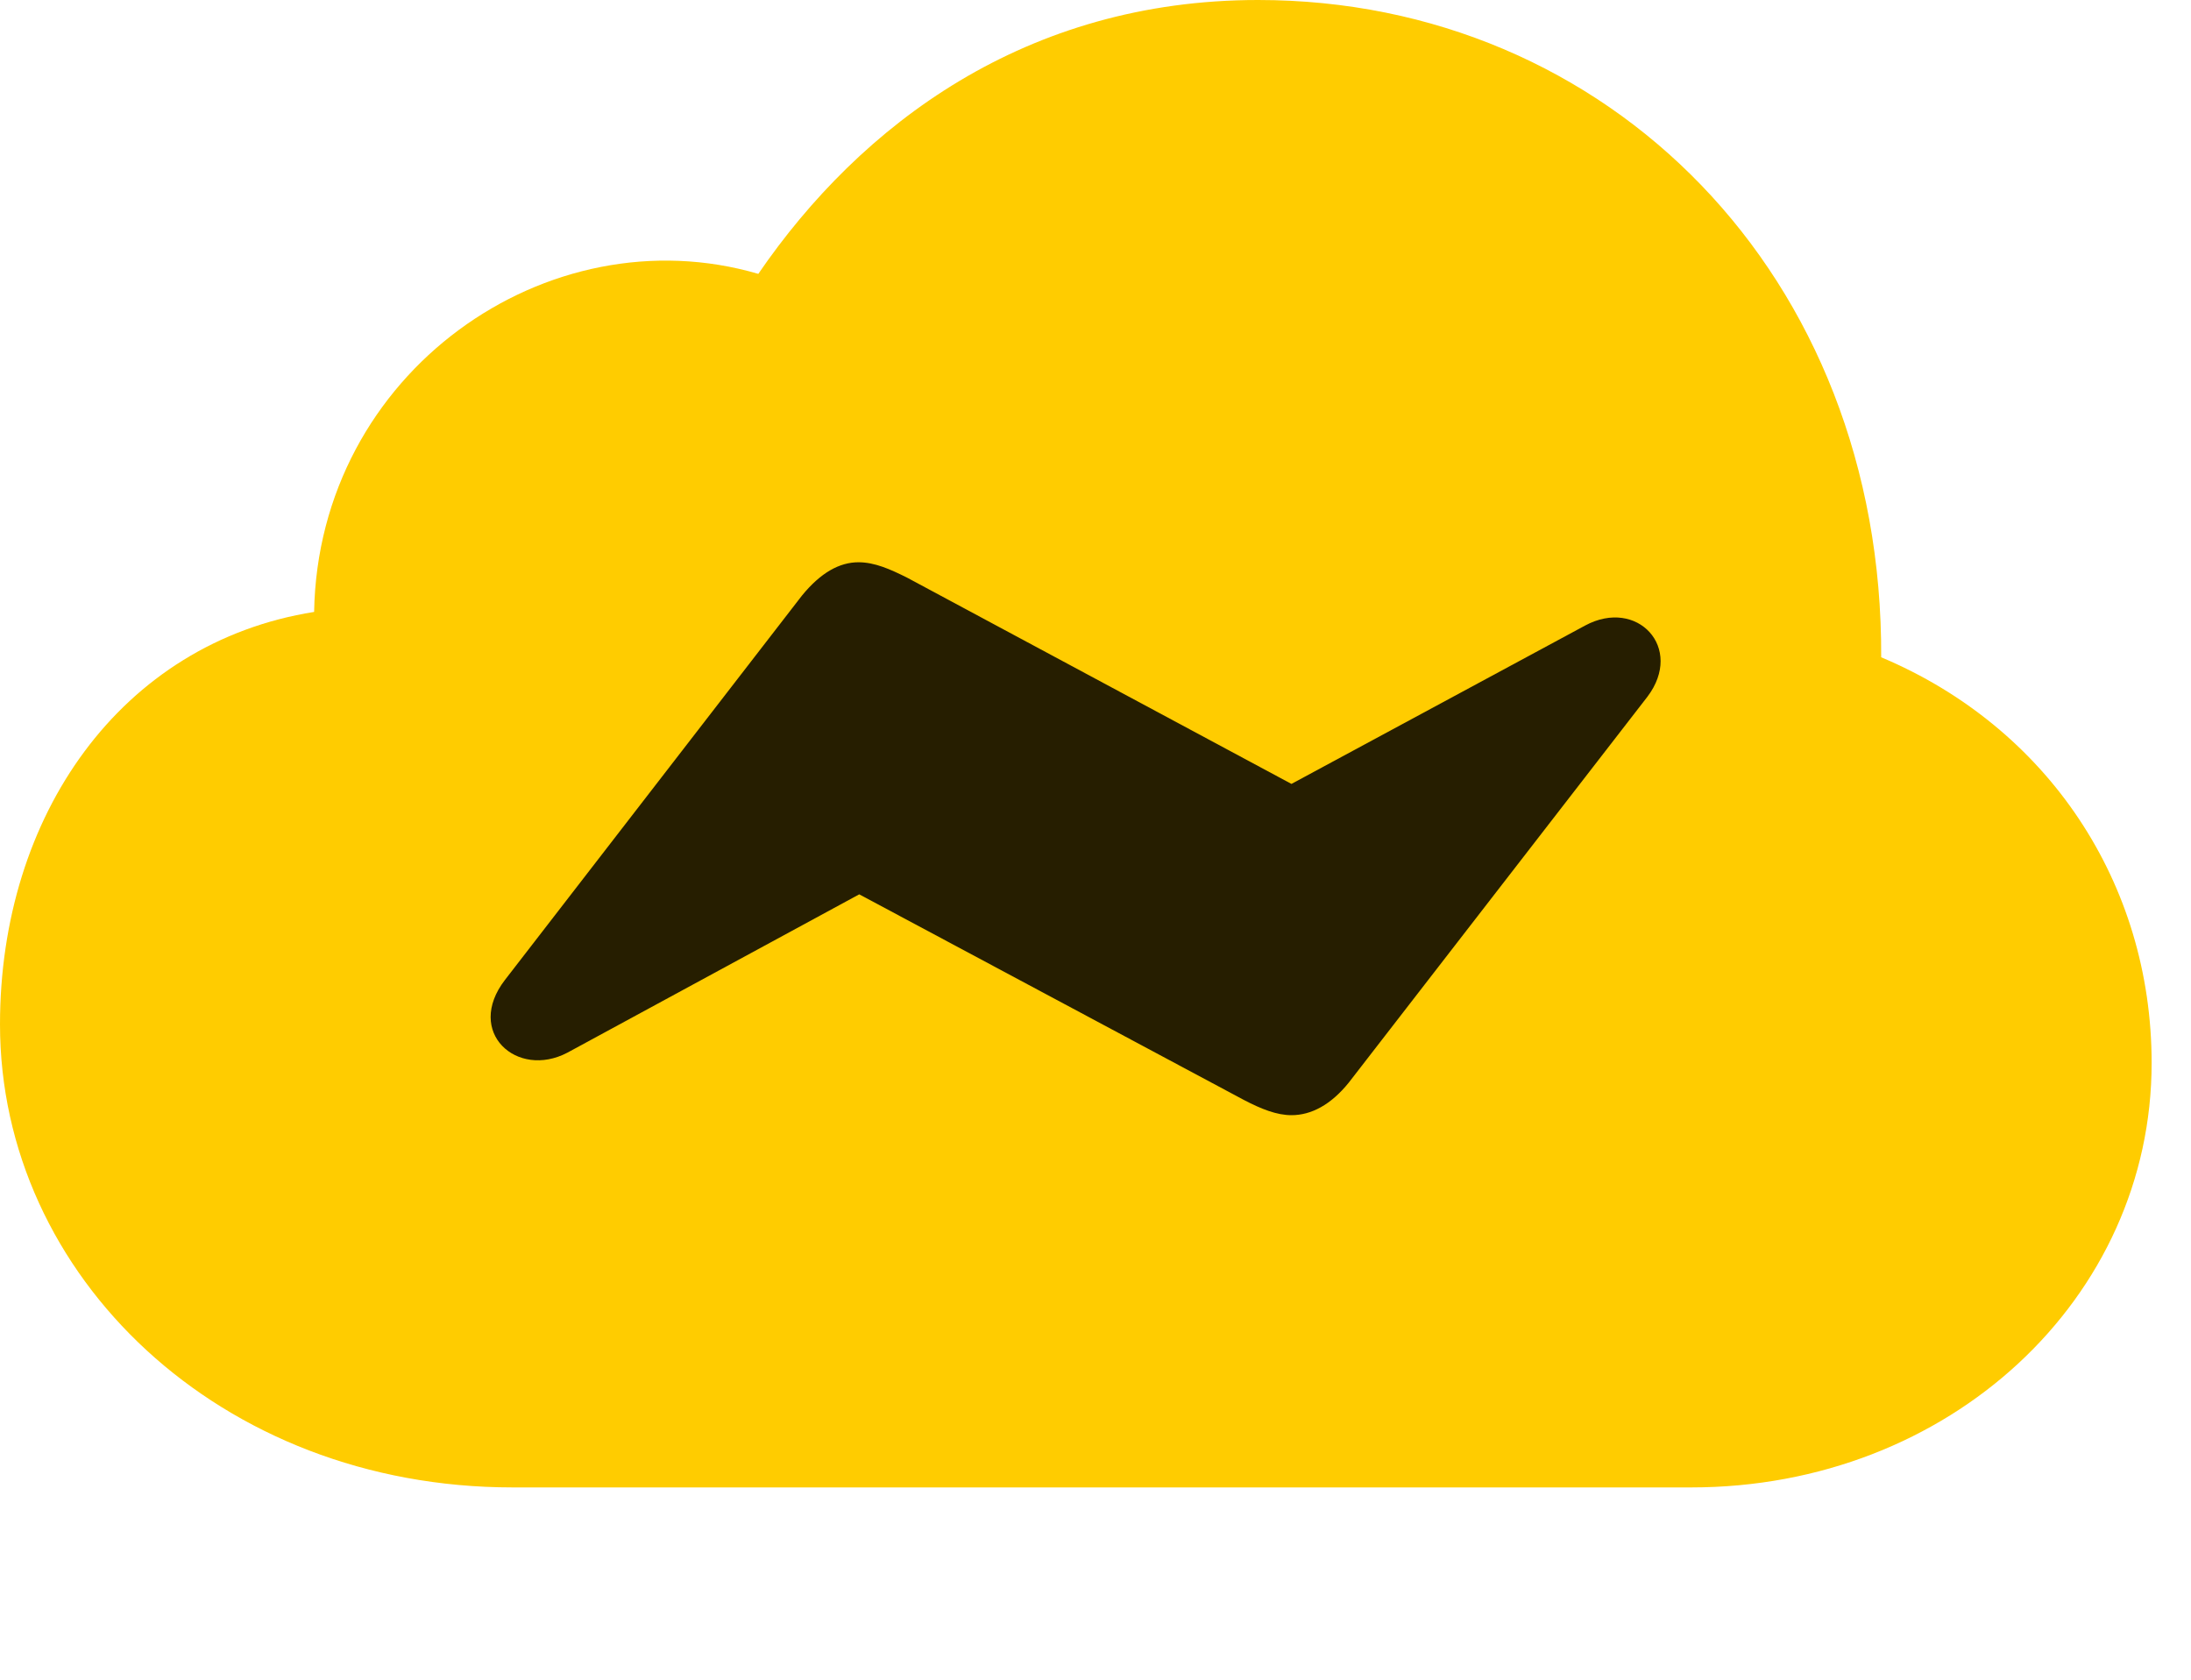 <svg width="30" height="23" viewBox="0 0 30 23" fill="none" xmlns="http://www.w3.org/2000/svg">
<path d="M23.156 20.367C26.695 20.367 29.461 17.777 29.461 14.555C29.461 12.094 28.043 9.961 25.758 9C25.781 3.773 22.02 0 17.227 0C14.051 0 11.789 1.699 10.383 3.75C7.5 2.906 4.359 5.098 4.301 8.379C1.652 8.801 0 11.168 0 14.027C0 17.473 3.012 20.367 7.02 20.367H23.156Z" fill="#FFCC00"/>
<path d="M6.914 13.418L10.98 8.156C11.238 7.84 11.496 7.699 11.754 7.699C11.976 7.699 12.187 7.793 12.421 7.91L17.683 10.734L21.703 8.566C22.418 8.18 23.062 8.871 22.558 9.539L18.468 14.824C18.222 15.129 17.953 15.27 17.683 15.27C17.484 15.27 17.273 15.188 17.027 15.059L11.765 12.246L7.769 14.414C7.078 14.777 6.363 14.133 6.914 13.418Z" fill="black" fill-opacity="0.85"/>
</svg>
